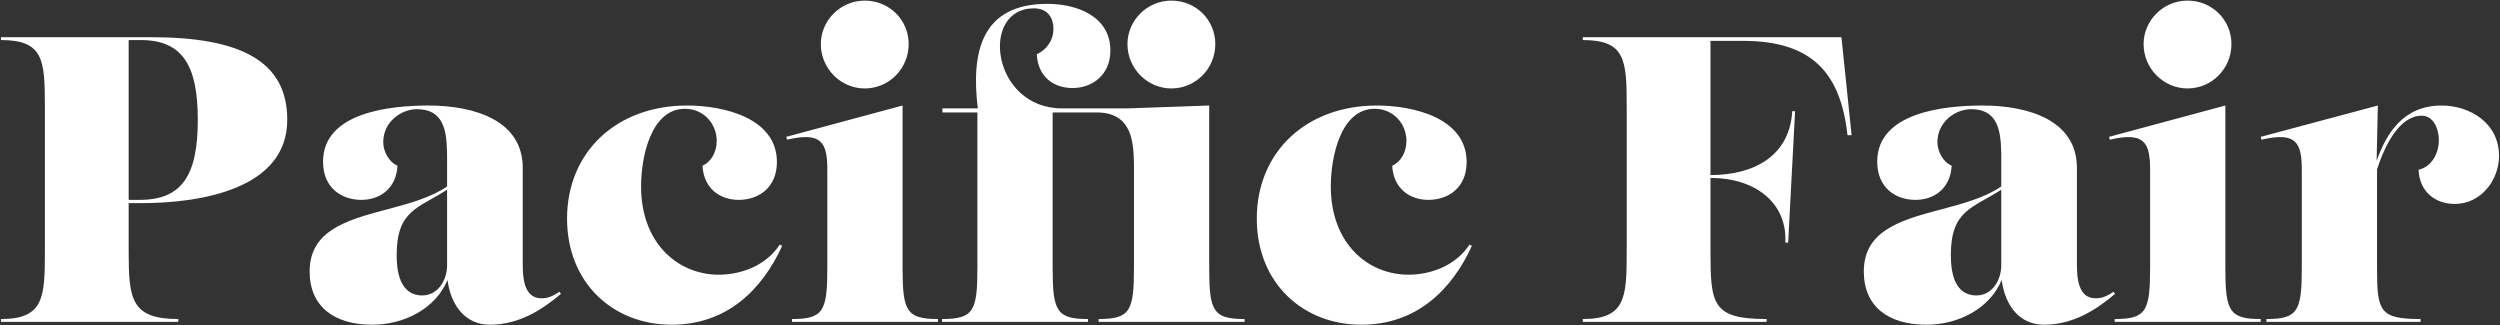 <?xml version="1.0" encoding="UTF-8"?>
<svg width="1168px" height="152px" viewBox="0 0 1168 152" version="1.1" xmlns="http://www.w3.org/2000/svg" xmlns:xlink="http://www.w3.org/1999/xlink">
    <rect x="0" y="0" width="1168" height="152" fill="#333333" stroke="none"/>
    <title>PacificFair</title>
    <g id="Design" stroke="none" stroke-width="1" fill="none" fill-rule="evenodd">
        <g id="Pacific-Contact" transform="translate(-376, -588)" fill="#FFFFFF" fill-rule="nonzero">
            <path d="M459.29,738.381 L459.29,737.051 C437.132,737.051 436.142,727.563 436.111,705.545 L436.11,682.901 L442,682.901 C469.55,682.901 510.21,676.441 510.21,643.951 C510.21,616.401 488.17,605.381 446.56,605.381 L376.45,605.381 L376.45,606.711 C396.354,606.711 396.952,616.007 396.969,637.548 L396.97,638.896 C396.97,639.123 396.97,639.351 396.97,639.581 L396.97,704.181 L396.97,704.845 L396.97,704.845 L396.969,706.151 C396.952,727.04 396.354,737.051 376.45,737.051 L376.45,738.381 L459.29,738.381 Z M441.24,681.381 L436.11,681.381 L436.11,606.711 L441.62,606.711 C461,606.711 468.41,618.111 468.41,643.951 C468.41,669.981 461,681.381 441.24,681.381 Z M604.83,739.711 C618.51,739.711 629.34,732.681 638.08,725.271 L637.32,724.321 C633.71,726.791 631.43,727.361 628.96,727.361 C620.617,727.361 620.238,717.494 620.221,711.143 L620.22,666.371 C620.22,644.331 597.8,637.301 576.14,637.301 C558.66,637.301 526.93,640.341 526.93,663.521 C526.93,675.871 535.67,681.381 544.79,681.381 C553.34,681.381 561.13,676.251 561.7,665.421 C557.71,663.711 555.05,658.771 555.05,654.401 C555.05,645.091 563.22,639.011 570.82,639.011 C583.052,639.011 584.642,648.647 584.849,659.034 L584.861,659.752 C584.865,659.991 584.867,660.231 584.87,660.471 L584.875,661.191 C584.877,661.551 584.878,661.912 584.879,662.272 L584.88,663.352 C584.88,663.472 584.88,663.592 584.88,663.711 L584.88,675.111 C577.365,680.298 567.244,683.042 557.261,685.703 L555.552,686.159 C537.627,690.947 520.66,695.909 520.66,714.821 C520.66,731.161 532.06,739.711 549.92,739.711 C564.93,739.711 579.56,732.111 585.07,718.811 C586.78,731.541 594,739.711 604.83,739.711 Z M573.29,726.031 C562.65,726.031 561.32,714.441 561.32,707.221 C561.32,686.131 571.39,685.371 584.88,676.631 L584.88,711.971 C584.88,719.001 580.51,726.031 573.29,726.031 Z M689.76,739.711 C715.79,739.711 732.13,723.181 741.44,702.851 L740.3,702.281 C733.46,712.731 721.3,716.341 711.8,716.341 C692.99,716.341 675.51,701.901 675.51,675.111 C675.51,661.431 680.07,638.821 696.03,638.821 C704.77,638.821 710.85,645.851 710.85,653.831 C710.85,658.961 708.38,663.521 704.2,665.421 C704.77,676.251 712.56,681.381 721.11,681.381 C730.23,681.381 738.97,675.871 738.97,663.711 C738.97,643.001 713.89,637.301 696.98,637.301 C664.11,637.301 640.93,658.961 640.93,690.121 C640.93,720.331 662.59,739.711 689.76,739.711 Z M780.01,629.321 C791.41,629.321 800.53,620.011 800.53,608.611 C800.53,597.211 791.41,588.281 780.01,588.281 C768.8,588.281 759.49,597.401 759.49,608.611 C759.49,620.011 768.8,629.321 780.01,629.321 Z M814.21,738.381 L814.21,737.051 C799.538,737.051 797.716,733.327 797.681,713.526 L797.68,637.301 L743.34,651.931 L743.72,653.261 C759.87,649.461 762.53,654.591 762.53,667.321 L762.53,712.921 C762.53,733.251 760.82,737.051 746,737.051 L746,738.381 L814.21,738.381 Z M923.27,629.321 C934.67,629.321 943.79,620.011 943.79,608.611 C943.79,597.211 934.67,588.281 923.27,588.281 C912.06,588.281 902.75,597.401 902.75,608.611 C902.75,620.011 912.06,629.321 923.27,629.321 Z M884.32,738.381 L884.32,737.051 C869.648,737.051 867.826,733.327 867.791,713.526 L867.79,640.531 L888.31,640.531 C903.7,640.531 905.547,652.228 905.762,663.57 L905.774,664.326 C905.788,665.332 905.79,666.333 905.79,667.321 L905.79,712.921 C905.79,733.251 904.08,737.051 889.26,737.051 L889.26,738.381 L957.47,738.381 L957.47,737.051 C942.798,737.051 940.976,733.327 940.941,713.526 L940.94,637.301 L902.94,638.631 L872.16,638.631 C839.29,638.631 833.59,591.891 859.05,591.891 C865.7,591.891 868.17,596.641 868.17,601.391 C868.17,607.281 864.56,611.461 860.38,613.361 C860.95,624.191 868.55,629.131 877.1,629.131 C886.22,629.131 894.77,623.051 894.77,611.651 C894.77,595.501 879,589.801 865.32,589.801 C834.54,589.801 829.6,612.221 832.83,638.631 L816.3,638.631 L816.3,640.531 L832.64,640.531 L832.64,712.921 C832.64,733.251 830.93,737.051 816.11,737.051 L816.11,738.381 L884.32,738.381 Z M1012,739.711 C1038.03,739.711 1054.37,723.181 1063.68,702.851 L1062.54,702.281 C1055.7,712.731 1043.54,716.341 1034.04,716.341 C1015.23,716.341 997.75,701.901 997.75,675.111 C997.75,661.431 1002.31,638.821 1018.27,638.821 C1027.01,638.821 1033.09,645.851 1033.09,653.831 C1033.09,658.961 1030.62,663.521 1026.44,665.421 C1027.01,676.251 1034.8,681.381 1043.35,681.381 C1052.47,681.381 1061.21,675.871 1061.21,663.711 C1061.21,643.001 1036.13,637.301 1019.22,637.301 C986.35,637.301 963.17,658.961 963.17,690.121 C963.17,720.331 984.83,739.711 1012,739.711 Z M1201.36,738.381 L1201.36,737.051 C1176.037,737.051 1175.165,730.117 1175.141,705.877 L1175.14,671.121 C1196.23,671.121 1211.05,682.901 1210.1,701.331 L1211.43,701.331 L1214.66,639.961 L1213.33,639.961 C1212.19,660.291 1196.23,669.791 1175.14,669.791 L1175.14,607.091 L1190.34,607.091 C1223.02,607.091 1235.94,622.481 1239.17,651.171 L1241.07,651.171 L1236.32,605.381 L1115.48,605.381 L1115.48,606.711 C1135.384,606.711 1135.982,616.007 1135.999,637.548 L1136,638.896 C1136,639.123 1136,639.351 1136,639.581 L1136,704.181 L1136,704.845 L1136,704.845 L1135.999,706.151 C1135.982,727.04 1135.384,737.051 1115.48,737.051 L1115.48,738.381 L1201.36,738.381 Z M1330.94,739.711 C1344.62,739.711 1355.45,732.681 1364.19,725.271 L1363.43,724.321 C1359.82,726.791 1357.54,727.361 1355.07,727.361 C1346.727,727.361 1346.348,717.494 1346.331,711.143 L1346.33,666.371 C1346.33,644.331 1323.91,637.301 1302.25,637.301 C1284.77,637.301 1253.04,640.341 1253.04,663.521 C1253.04,675.871 1261.78,681.381 1270.9,681.381 C1279.45,681.381 1287.24,676.251 1287.81,665.421 C1283.82,663.711 1281.16,658.771 1281.16,654.401 C1281.16,645.091 1289.33,639.011 1296.93,639.011 C1309.162,639.011 1310.752,648.647 1310.959,659.034 L1310.971,659.752 C1310.975,659.991 1310.977,660.231 1310.98,660.471 L1310.985,661.191 C1310.987,661.551 1310.988,661.912 1310.989,662.272 L1310.99,663.352 C1310.99,663.472 1310.99,663.592 1310.99,663.711 L1310.99,675.111 C1303.476,680.298 1293.354,683.042 1283.371,685.703 L1281.662,686.159 C1263.737,690.947 1246.77,695.909 1246.77,714.821 C1246.77,731.161 1258.17,739.711 1276.03,739.711 C1291.04,739.711 1305.67,732.111 1311.18,718.811 C1312.89,731.541 1320.11,739.711 1330.94,739.711 Z M1299.4,726.031 C1288.76,726.031 1287.43,714.441 1287.43,707.221 C1287.43,686.131 1297.5,685.371 1310.99,676.631 L1310.99,711.971 C1310.99,719.001 1306.62,726.031 1299.4,726.031 Z M1398.01,629.321 C1409.41,629.321 1418.53,620.011 1418.53,608.611 C1418.53,597.211 1409.41,588.281 1398.01,588.281 C1386.8,588.281 1377.49,597.401 1377.49,608.611 C1377.49,620.011 1386.8,629.321 1398.01,629.321 Z M1432.21,738.381 L1432.21,737.051 C1417.538,737.051 1415.716,733.327 1415.681,713.526 L1415.68,637.301 L1361.34,651.931 L1361.72,653.261 C1377.87,649.461 1380.53,654.591 1380.53,667.321 L1380.53,712.921 C1380.53,733.251 1378.82,737.051 1364,737.051 L1364,738.381 L1432.21,738.381 Z M1506.88,738.381 L1506.88,737.051 C1487.694,737.051 1486.571,733.327 1486.55,713.526 L1486.55,667.131 C1490.16,655.921 1497,642.051 1507.45,642.051 C1512.77,642.051 1515.43,647.941 1515.43,653.451 C1515.43,659.341 1512.39,665.801 1505.93,667.321 C1506.5,678.151 1514.29,683.281 1522.84,683.281 C1535.19,683.281 1543.55,672.071 1543.55,660.861 C1543.55,645.281 1529.68,637.301 1516.76,637.301 C1498.71,637.301 1490.92,650.411 1486.36,663.141 L1486.93,637.301 L1432.21,651.931 L1432.59,653.261 C1448.74,649.461 1451.4,654.591 1451.4,667.321 L1451.4,712.921 C1451.4,733.251 1449.69,737.051 1434.87,737.051 L1434.87,738.381 L1506.88,738.381 Z" id="PacificFair"></path>
        </g>
    </g>
</svg>